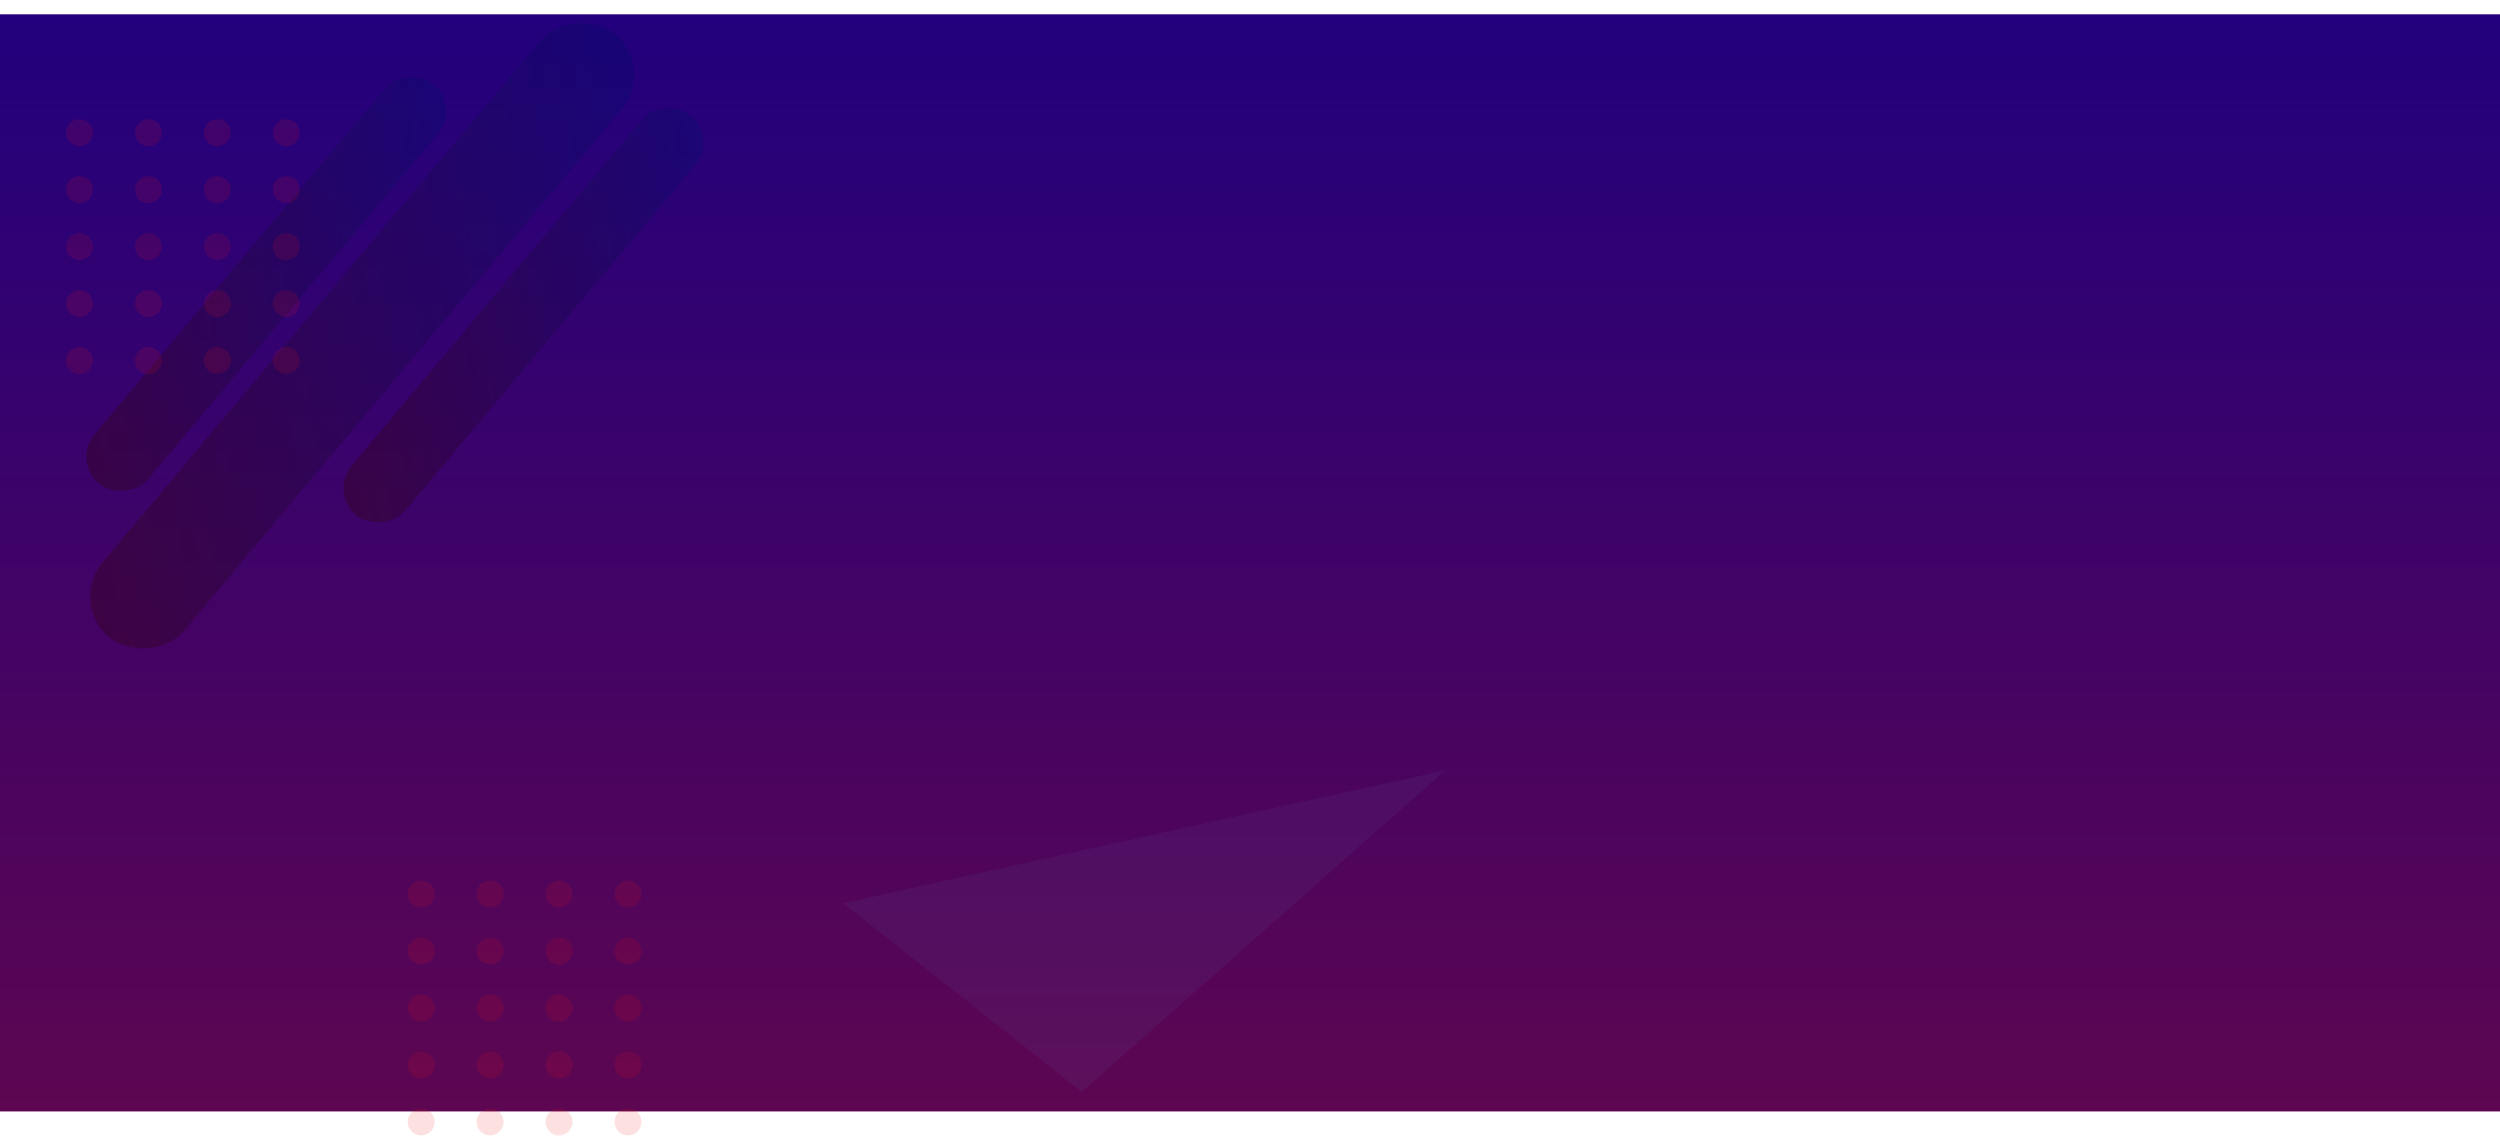 <svg xmlns="http://www.w3.org/2000/svg" xmlns:xlink="http://www.w3.org/1999/xlink" width="834" height="380.774" viewBox="0 0 834 380.774">
  <defs>
    <linearGradient id="linear-gradient" x1="0.5" x2="0.5" y2="1" gradientUnits="objectBoundingBox">
      <stop offset="0" stop-color="#22007d"/>
      <stop offset="1" stop-color="#5d0651"/>
    </linearGradient>
    <linearGradient id="linear-gradient-2" x1="0.012" y1="0.432" x2="0.983" y2="0.551" gradientUnits="objectBoundingBox">
      <stop offset="0" stop-color="#360324"/>
      <stop offset="1" stop-color="#0e096f"/>
    </linearGradient>
    <clipPath id="clip-path">
      <rect width="87" height="99" fill="none"/>
    </clipPath>
  </defs>
  <g id="Group_418" data-name="Group 418" transform="translate(0 -719.226)">
    <rect id="Rectangle_715" data-name="Rectangle 715" width="834" height="366" transform="translate(0 724)" fill="url(#linear-gradient)"/>
    <g id="Group_392" data-name="Group 392" transform="translate(22.836 719.226)">
      <rect id="Rectangle_685" data-name="Rectangle 685" width="262.653" height="35.448" rx="17.724" transform="translate(0 201.204) rotate(-50)" opacity="0.485" fill="url(#linear-gradient-2)"/>
      <rect id="Rectangle_686" data-name="Rectangle 686" width="173.864" height="23.294" rx="11.647" transform="translate(1.226 153.829) rotate(-50)" opacity="0.485" fill="url(#linear-gradient-2)"/>
      <rect id="Rectangle_687" data-name="Rectangle 687" width="173.864" height="23.294" rx="11.647" transform="translate(86.976 164.295) rotate(-50)" opacity="0.485" fill="url(#linear-gradient-2)"/>
    </g>
    <g id="Repeat_Grid_17" data-name="Repeat Grid 17" transform="translate(136 1001)" opacity="0.305" clip-path="url(#clip-path)">
      <g transform="translate(-630 -1295)">
        <circle id="Ellipse_1" data-name="Ellipse 1" cx="4.5" cy="4.5" r="4.5" transform="translate(630 1307)" fill="rgba(237,14,14,0.41)"/>
      </g>
      <g transform="translate(-607 -1295)">
        <circle id="Ellipse_1-2" data-name="Ellipse 1" cx="4.5" cy="4.5" r="4.5" transform="translate(630 1307)" fill="rgba(237,14,14,0.41)"/>
      </g>
      <g transform="translate(-584 -1295)">
        <circle id="Ellipse_1-3" data-name="Ellipse 1" cx="4.5" cy="4.5" r="4.5" transform="translate(630 1307)" fill="rgba(237,14,14,0.41)"/>
      </g>
      <g transform="translate(-561 -1295)">
        <circle id="Ellipse_1-4" data-name="Ellipse 1" cx="4.5" cy="4.5" r="4.5" transform="translate(630 1307)" fill="rgba(237,14,14,0.41)"/>
      </g>
      <g transform="translate(-630 -1276)">
        <circle id="Ellipse_1-5" data-name="Ellipse 1" cx="4.5" cy="4.5" r="4.5" transform="translate(630 1307)" fill="rgba(237,14,14,0.41)"/>
      </g>
      <g transform="translate(-607 -1276)">
        <circle id="Ellipse_1-6" data-name="Ellipse 1" cx="4.5" cy="4.5" r="4.5" transform="translate(630 1307)" fill="rgba(237,14,14,0.41)"/>
      </g>
      <g transform="translate(-584 -1276)">
        <circle id="Ellipse_1-7" data-name="Ellipse 1" cx="4.5" cy="4.5" r="4.5" transform="translate(630 1307)" fill="rgba(237,14,14,0.41)"/>
      </g>
      <g transform="translate(-561 -1276)">
        <circle id="Ellipse_1-8" data-name="Ellipse 1" cx="4.5" cy="4.5" r="4.5" transform="translate(630 1307)" fill="rgba(237,14,14,0.41)"/>
      </g>
      <g transform="translate(-630 -1257)">
        <circle id="Ellipse_1-9" data-name="Ellipse 1" cx="4.5" cy="4.5" r="4.5" transform="translate(630 1307)" fill="rgba(237,14,14,0.41)"/>
      </g>
      <g transform="translate(-607 -1257)">
        <circle id="Ellipse_1-10" data-name="Ellipse 1" cx="4.5" cy="4.5" r="4.5" transform="translate(630 1307)" fill="rgba(237,14,14,0.41)"/>
      </g>
      <g transform="translate(-584 -1257)">
        <circle id="Ellipse_1-11" data-name="Ellipse 1" cx="4.5" cy="4.5" r="4.5" transform="translate(630 1307)" fill="rgba(237,14,14,0.41)"/>
      </g>
      <g transform="translate(-561 -1257)">
        <circle id="Ellipse_1-12" data-name="Ellipse 1" cx="4.5" cy="4.5" r="4.5" transform="translate(630 1307)" fill="rgba(237,14,14,0.41)"/>
      </g>
      <g transform="translate(-630 -1238)">
        <circle id="Ellipse_1-13" data-name="Ellipse 1" cx="4.5" cy="4.5" r="4.5" transform="translate(630 1307)" fill="rgba(237,14,14,0.41)"/>
      </g>
      <g transform="translate(-607 -1238)">
        <circle id="Ellipse_1-14" data-name="Ellipse 1" cx="4.5" cy="4.5" r="4.5" transform="translate(630 1307)" fill="rgba(237,14,14,0.41)"/>
      </g>
      <g transform="translate(-584 -1238)">
        <circle id="Ellipse_1-15" data-name="Ellipse 1" cx="4.5" cy="4.5" r="4.5" transform="translate(630 1307)" fill="rgba(237,14,14,0.41)"/>
      </g>
      <g transform="translate(-561 -1238)">
        <circle id="Ellipse_1-16" data-name="Ellipse 1" cx="4.5" cy="4.5" r="4.5" transform="translate(630 1307)" fill="rgba(237,14,14,0.41)"/>
      </g>
      <g transform="translate(-630 -1219)">
        <circle id="Ellipse_1-17" data-name="Ellipse 1" cx="4.5" cy="4.5" r="4.5" transform="translate(630 1307)" fill="rgba(237,14,14,0.41)"/>
      </g>
      <g transform="translate(-607 -1219)">
        <circle id="Ellipse_1-18" data-name="Ellipse 1" cx="4.5" cy="4.5" r="4.5" transform="translate(630 1307)" fill="rgba(237,14,14,0.41)"/>
      </g>
      <g transform="translate(-584 -1219)">
        <circle id="Ellipse_1-19" data-name="Ellipse 1" cx="4.5" cy="4.5" r="4.5" transform="translate(630 1307)" fill="rgba(237,14,14,0.41)"/>
      </g>
      <g transform="translate(-561 -1219)">
        <circle id="Ellipse_1-20" data-name="Ellipse 1" cx="4.5" cy="4.5" r="4.5" transform="translate(630 1307)" fill="rgba(237,14,14,0.41)"/>
      </g>
      <g transform="translate(-630 -1200)">
        <circle id="Ellipse_1-21" data-name="Ellipse 1" cx="4.5" cy="4.5" r="4.5" transform="translate(630 1307)" fill="rgba(237,14,14,0.41)"/>
      </g>
      <g transform="translate(-607 -1200)">
        <circle id="Ellipse_1-22" data-name="Ellipse 1" cx="4.5" cy="4.5" r="4.5" transform="translate(630 1307)" fill="rgba(237,14,14,0.41)"/>
      </g>
      <g transform="translate(-584 -1200)">
        <circle id="Ellipse_1-23" data-name="Ellipse 1" cx="4.5" cy="4.5" r="4.5" transform="translate(630 1307)" fill="rgba(237,14,14,0.41)"/>
      </g>
      <g transform="translate(-561 -1200)">
        <circle id="Ellipse_1-24" data-name="Ellipse 1" cx="4.5" cy="4.5" r="4.5" transform="translate(630 1307)" fill="rgba(237,14,14,0.41)"/>
      </g>
    </g>
    <g id="Repeat_Grid_18" data-name="Repeat Grid 18" transform="translate(22 747)" opacity="0.305" clip-path="url(#clip-path)">
      <g transform="translate(-630 -1295)">
        <circle id="Ellipse_1-25" data-name="Ellipse 1" cx="4.5" cy="4.5" r="4.5" transform="translate(630 1307)" fill="rgba(237,14,14,0.41)"/>
      </g>
      <g transform="translate(-607 -1295)">
        <circle id="Ellipse_1-26" data-name="Ellipse 1" cx="4.5" cy="4.5" r="4.5" transform="translate(630 1307)" fill="rgba(237,14,14,0.41)"/>
      </g>
      <g transform="translate(-584 -1295)">
        <circle id="Ellipse_1-27" data-name="Ellipse 1" cx="4.5" cy="4.5" r="4.5" transform="translate(630 1307)" fill="rgba(237,14,14,0.41)"/>
      </g>
      <g transform="translate(-561 -1295)">
        <circle id="Ellipse_1-28" data-name="Ellipse 1" cx="4.5" cy="4.5" r="4.5" transform="translate(630 1307)" fill="rgba(237,14,14,0.41)"/>
      </g>
      <g transform="translate(-630 -1276)">
        <circle id="Ellipse_1-29" data-name="Ellipse 1" cx="4.5" cy="4.5" r="4.5" transform="translate(630 1307)" fill="rgba(237,14,14,0.41)"/>
      </g>
      <g transform="translate(-607 -1276)">
        <circle id="Ellipse_1-30" data-name="Ellipse 1" cx="4.5" cy="4.5" r="4.5" transform="translate(630 1307)" fill="rgba(237,14,14,0.41)"/>
      </g>
      <g transform="translate(-584 -1276)">
        <circle id="Ellipse_1-31" data-name="Ellipse 1" cx="4.5" cy="4.5" r="4.5" transform="translate(630 1307)" fill="rgba(237,14,14,0.41)"/>
      </g>
      <g transform="translate(-561 -1276)">
        <circle id="Ellipse_1-32" data-name="Ellipse 1" cx="4.5" cy="4.5" r="4.5" transform="translate(630 1307)" fill="rgba(237,14,14,0.41)"/>
      </g>
      <g transform="translate(-630 -1257)">
        <circle id="Ellipse_1-33" data-name="Ellipse 1" cx="4.5" cy="4.5" r="4.5" transform="translate(630 1307)" fill="rgba(237,14,14,0.41)"/>
      </g>
      <g transform="translate(-607 -1257)">
        <circle id="Ellipse_1-34" data-name="Ellipse 1" cx="4.5" cy="4.5" r="4.5" transform="translate(630 1307)" fill="rgba(237,14,14,0.41)"/>
      </g>
      <g transform="translate(-584 -1257)">
        <circle id="Ellipse_1-35" data-name="Ellipse 1" cx="4.5" cy="4.5" r="4.5" transform="translate(630 1307)" fill="rgba(237,14,14,0.41)"/>
      </g>
      <g transform="translate(-561 -1257)">
        <circle id="Ellipse_1-36" data-name="Ellipse 1" cx="4.5" cy="4.5" r="4.5" transform="translate(630 1307)" fill="rgba(237,14,14,0.41)"/>
      </g>
      <g transform="translate(-630 -1238)">
        <circle id="Ellipse_1-37" data-name="Ellipse 1" cx="4.5" cy="4.5" r="4.5" transform="translate(630 1307)" fill="rgba(237,14,14,0.41)"/>
      </g>
      <g transform="translate(-607 -1238)">
        <circle id="Ellipse_1-38" data-name="Ellipse 1" cx="4.5" cy="4.5" r="4.5" transform="translate(630 1307)" fill="rgba(237,14,14,0.41)"/>
      </g>
      <g transform="translate(-584 -1238)">
        <circle id="Ellipse_1-39" data-name="Ellipse 1" cx="4.5" cy="4.5" r="4.5" transform="translate(630 1307)" fill="rgba(237,14,14,0.41)"/>
      </g>
      <g transform="translate(-561 -1238)">
        <circle id="Ellipse_1-40" data-name="Ellipse 1" cx="4.5" cy="4.5" r="4.5" transform="translate(630 1307)" fill="rgba(237,14,14,0.41)"/>
      </g>
      <g transform="translate(-630 -1219)">
        <circle id="Ellipse_1-41" data-name="Ellipse 1" cx="4.5" cy="4.5" r="4.5" transform="translate(630 1307)" fill="rgba(237,14,14,0.41)"/>
      </g>
      <g transform="translate(-607 -1219)">
        <circle id="Ellipse_1-42" data-name="Ellipse 1" cx="4.5" cy="4.5" r="4.5" transform="translate(630 1307)" fill="rgba(237,14,14,0.41)"/>
      </g>
      <g transform="translate(-584 -1219)">
        <circle id="Ellipse_1-43" data-name="Ellipse 1" cx="4.5" cy="4.5" r="4.5" transform="translate(630 1307)" fill="rgba(237,14,14,0.41)"/>
      </g>
      <g transform="translate(-561 -1219)">
        <circle id="Ellipse_1-44" data-name="Ellipse 1" cx="4.5" cy="4.5" r="4.5" transform="translate(630 1307)" fill="rgba(237,14,14,0.41)"/>
      </g>
      <g transform="translate(-630 -1200)">
        <circle id="Ellipse_1-45" data-name="Ellipse 1" cx="4.5" cy="4.5" r="4.5" transform="translate(630 1307)" fill="rgba(237,14,14,0.41)"/>
      </g>
      <g transform="translate(-607 -1200)">
        <circle id="Ellipse_1-46" data-name="Ellipse 1" cx="4.5" cy="4.5" r="4.5" transform="translate(630 1307)" fill="rgba(237,14,14,0.41)"/>
      </g>
      <g transform="translate(-584 -1200)">
        <circle id="Ellipse_1-47" data-name="Ellipse 1" cx="4.5" cy="4.5" r="4.5" transform="translate(630 1307)" fill="rgba(237,14,14,0.41)"/>
      </g>
      <g transform="translate(-561 -1200)">
        <circle id="Ellipse_1-48" data-name="Ellipse 1" cx="4.5" cy="4.5" r="4.5" transform="translate(630 1307)" fill="rgba(237,14,14,0.41)"/>
      </g>
    </g>
    <g id="Group_396" data-name="Group 396" transform="matrix(0.454, 0.891, -0.891, 0.454, 433.246, 880.56)">
      <path id="Path_20" data-name="Path 20" d="M0,0,9.965,100.873l161.309,12.719Z" transform="matrix(-0.326, -0.946, 0.946, -0.326, 55.762, 198.926)" fill="#58478c" opacity="0.163"/>
    </g>
  </g>
</svg>
